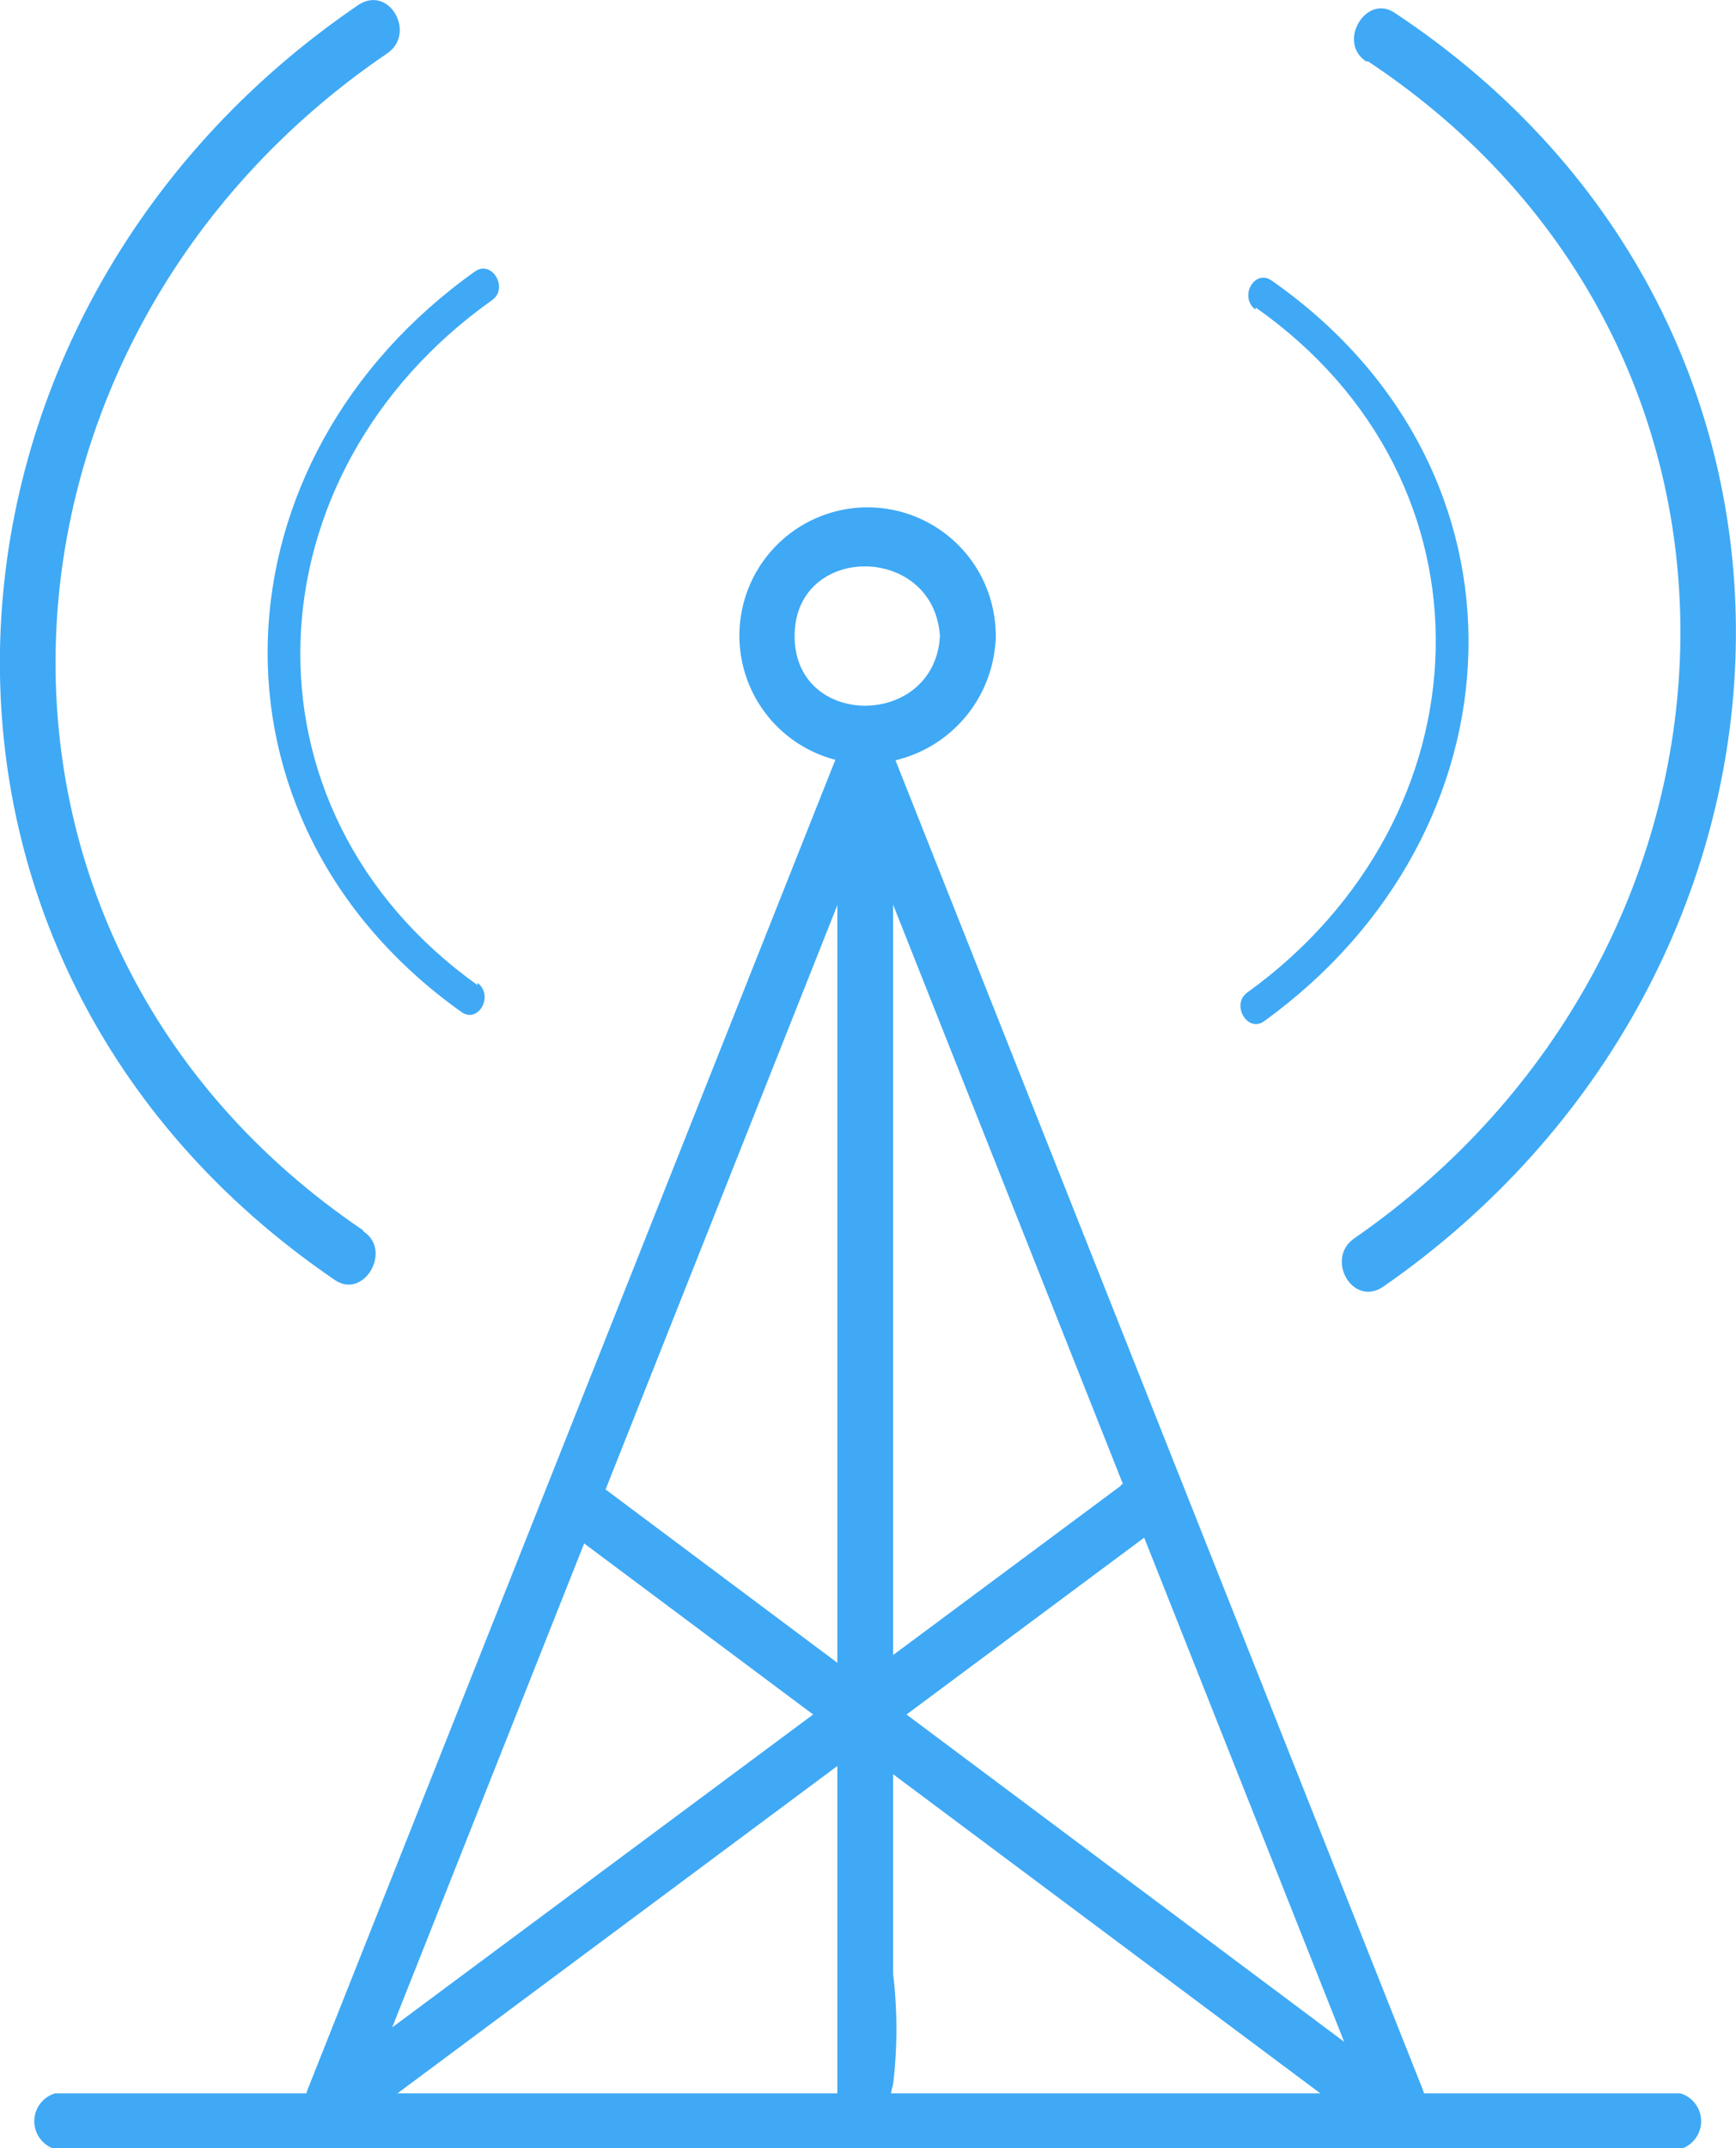 <svg xmlns="http://www.w3.org/2000/svg" viewBox="0 0 59.73 73.85"><defs><style>.cls-1{fill:#3fa9f5;}</style></defs><g id="Layer_2" data-name="Layer 2"><g id="Layer_1-2" data-name="Layer 1"><path class="cls-1" d="M28.81,26.11V72.89a1,1,0,0,0,1,1h28a1,1,0,0,0,0-1.92H1.9a1,1,0,0,0,0,1.92H57.81a1,1,0,0,0,0-1.92H37.63c-2.6,0-5.21.07-7.81,0,1.91,0,.39,1.6.91-.32a15.93,15.93,0,0,0,0-3.78V26.11a1,1,0,0,0-1.92,0Z"/><path class="cls-1" d="M38.58,51.07,11.83,70.94c-1,.72,0,2.39,1,1.66L39.55,52.73c1-.73,0-2.4-1-1.66Z"/><path class="cls-1" d="M47.24,70.94,20.65,51.07c-1-.74-1.95.93-1,1.66L46.27,72.6c1,.74,1.95-.93,1-1.66Z"/><path class="cls-1" d="M28.85,26.37l18.26,46c.45,1.14,2.31.64,1.85-.51l-18.26-46c-.45-1.13-2.31-.64-1.85.52Z"/><path class="cls-1" d="M28.85,25.85l-18.27,46c-.45,1.15,1.41,1.65,1.86.51l18.26-46c.46-1.15-1.4-1.65-1.85-.52Z"/><path class="cls-1" d="M32.34,21.87c-.18,3.18-5,3.2-5,0s4.79-3.19,5,0c.06,1.23,2,1.23,1.92,0a4.41,4.41,0,1,0-4.59,4.39,4.49,4.49,0,0,0,4.59-4.39C34.33,20.63,32.4,20.63,32.34,21.87Z"/><path class="cls-1" d="M47.07,2.11C62,12,60.94,32.65,46.59,42.58c-1,.7-.05,2.37,1,1.66C63.11,33.47,64.28,11.24,48,.45c-1-.69-2,1-1,1.66Z"/><path class="cls-1" d="M43.2,10.57c8.55,6,8.07,17.52-.28,23.55-.58.41,0,1.39.56,1,9.05-6.52,9.64-18.92.28-25.47-.59-.42-1.15.55-.56,1Z"/><path class="cls-1" d="M12.48,42.29C-2.37,32.23-1.1,11.63,13.33,1.83c1-.69.06-2.36-1-1.66C-3.29,10.8-4.63,33,11.51,44c1,.7,2-1,1-1.66Z"/><path class="cls-1" d="M16.43,33.87c-8.5-6.07-7.91-17.59.5-23.55.58-.41,0-1.38-.57-1-9.1,6.45-9.79,18.84-.49,25.47.58.42,1.14-.55.56-1Z"/></g></g></svg>